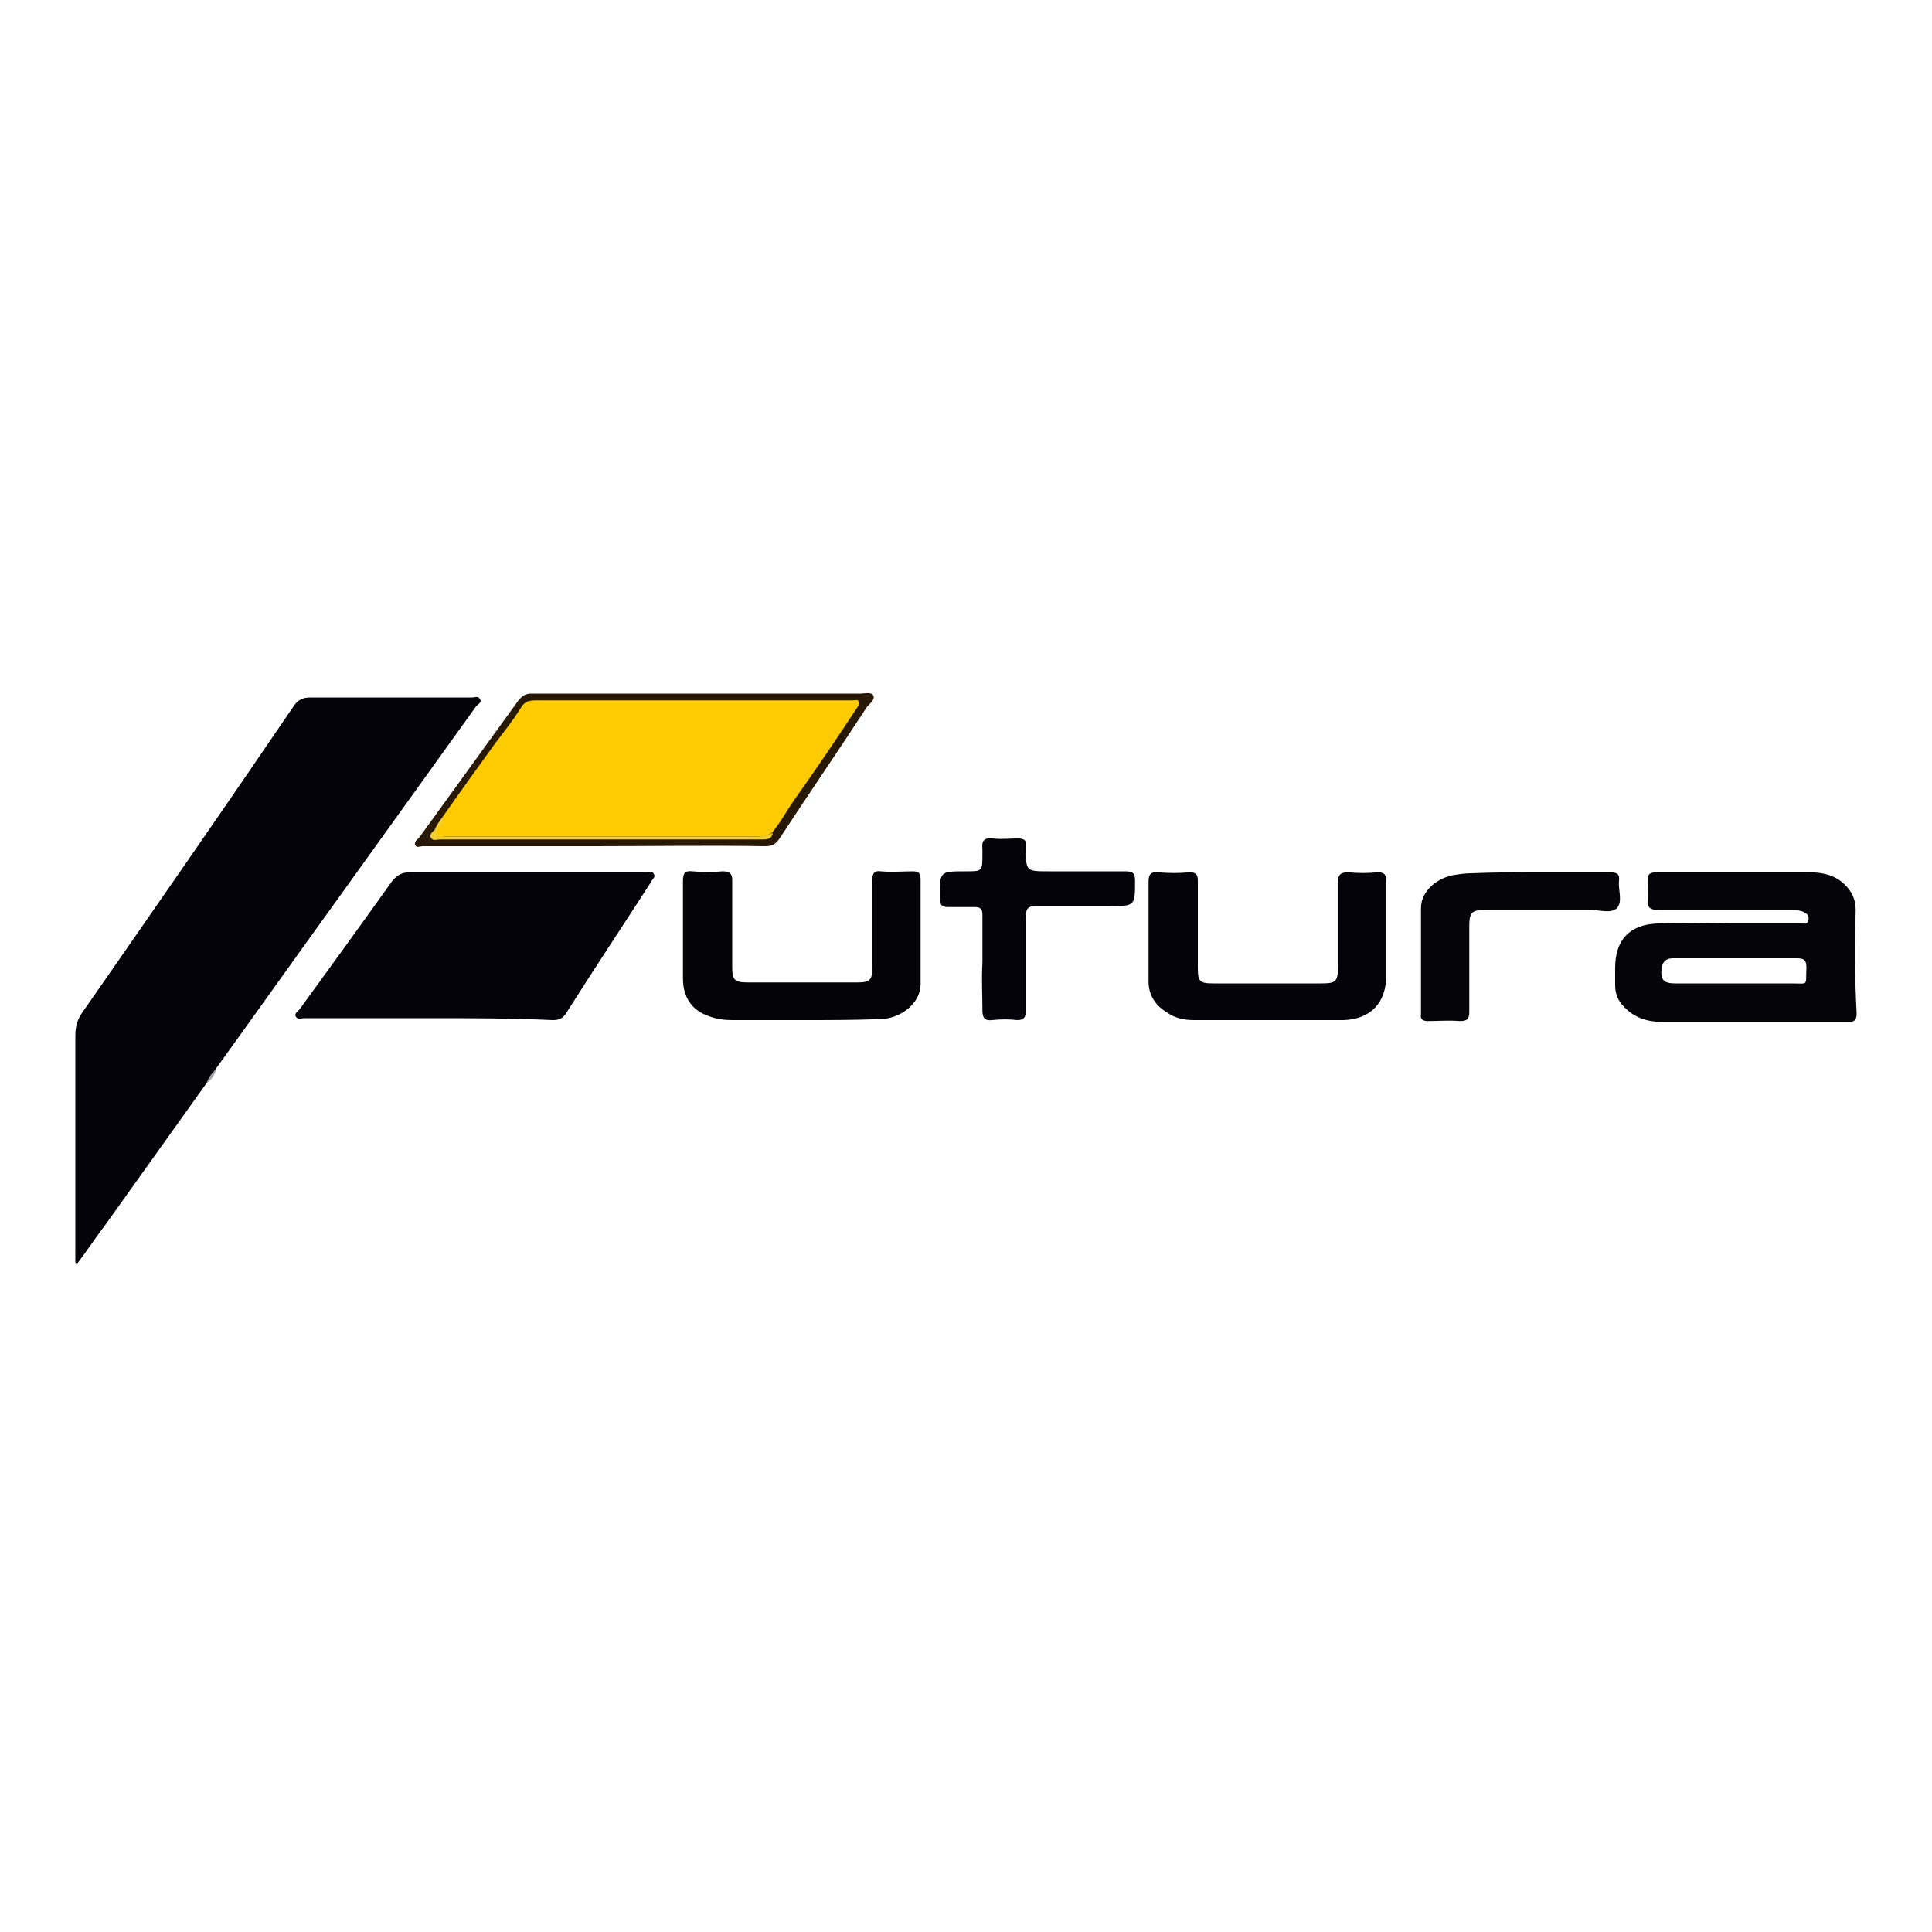 <?xml version="1.0" encoding="utf-8"?>
<!-- Generator: Adobe Illustrator 25.0.0, SVG Export Plug-In . SVG Version: 6.00 Build 0)  -->
<svg version="1.1" id="Capa_1" xmlns="http://www.w3.org/2000/svg" xmlns:xlink="http://www.w3.org/1999/xlink" x="0px" y="0px"
	 viewBox="0 0 200 200" style="enable-background:new 0 0 200 200;" xml:space="preserve">
<style type="text/css">
	.st0{fill:#040309;}
	.st1{fill:#040406;}
	.st2{fill:#050409;}
	.st3{fill:#281806;}
	.st4{fill:#A3A3A3;}
	.st5{fill:#FECA01;}
	.st6{fill:#F3CF2D;}
</style>
<g>
	<path class="st0" d="M21.4,112.1c-3.5,4.9-7,9.8-10.5,14.7c-1,1.3-1.9,2.7-2.9,4c-0.1,0-0.2-0.1-0.2-0.1c0-0.9,0-1.7,0-2.6
		c0-7,0-14,0-20.9c0-0.9,0.2-1.7,0.8-2.5c7.3-10.5,14.6-21,21.8-31.6c0.4-0.6,0.9-0.9,1.7-0.9c5.6,0,11.2,0,16.8,0
		c0.3,0,0.6-0.2,0.8,0.2c0.2,0.3-0.2,0.5-0.4,0.7C44.2,80.2,39.1,87.3,34,94.4c-3.9,5.4-7.8,10.9-11.7,16.3
		C22,111.2,21.7,111.6,21.4,112.1z"/>
	<path class="st0" d="M44.4,105.4c-4.3,0-8.6,0-12.9,0c-0.3,0-0.7,0.2-0.9-0.2c-0.1-0.3,0.2-0.5,0.4-0.7c3.2-4.4,6.4-8.8,9.6-13.3
		c0.5-0.6,1-0.9,1.8-0.9c8.2,0,16.4,0,24.5,0c0.3,0,0.7-0.1,0.8,0.2c0.2,0.3-0.2,0.5-0.3,0.8c-2.9,4.5-5.9,9-8.8,13.6
		c-0.4,0.6-0.8,0.7-1.4,0.7C52.9,105.4,48.7,105.4,44.4,105.4C44.4,105.4,44.4,105.4,44.4,105.4z"/>
	<path class="st0" d="M131.2,105.6c-2.5,0-5,0-7.6,0c-1,0-2-0.2-2.8-0.8c-1.2-0.7-1.9-1.8-1.9-3.2c0-3.5,0-6.9,0-10.4
		c0-0.7,0.3-1,1-0.9c1.1,0.1,2.2,0.1,3.2,0c0.7,0,0.9,0.2,0.9,0.9c0,3,0,6,0,9c0,1.4,0.2,1.6,1.6,1.6c3.7,0,7.5,0,11.2,0
		c1.5,0,1.7-0.2,1.7-1.7c0-2.9,0-5.8,0-8.7c0-0.9,0.3-1.1,1.1-1.1c1,0.1,2,0.1,3,0c0.8,0,0.9,0.3,0.9,1c0,3.2,0,6.5,0,9.7
		c0,2.8-1.6,4.5-4.4,4.6c-0.1,0-0.3,0-0.4,0C136.3,105.6,133.7,105.6,131.2,105.6C131.2,105.6,131.2,105.6,131.2,105.6z"/>
	<path class="st1" d="M83,105.6c-2.4,0-4.8,0-7.2,0c-0.8,0-1.6-0.1-2.4-0.4c-1.8-0.6-2.7-2-2.7-3.9c0-3.4,0-6.7,0-10.1
		c0-0.8,0.2-1.1,1-1c1,0.1,2.1,0.1,3.1,0c0.7,0,1,0.2,1,0.9c0,3,0,6,0,9c0,1.3,0.2,1.6,1.6,1.6c3.8,0,7.6,0,11.4,0
		c1.3,0,1.5-0.3,1.5-1.6c0-3,0-6,0-9c0-0.7,0.2-1,0.9-0.9c1.1,0.1,2.2,0,3.3,0c0.6,0,0.8,0.2,0.8,0.8c0,3.6,0,7.3,0,10.9
		c0,1.9-2,3.6-4.3,3.6C88.3,105.6,85.7,105.6,83,105.6C83,105.6,83,105.6,83,105.6z"/>
	<path class="st0" d="M101.7,99.7c0-1.7,0-3.3,0-5c0-0.6-0.2-0.8-0.8-0.8c-0.9,0-1.8,0-2.7,0c-0.6,0-0.9-0.1-0.9-0.9
		c0-2.8-0.1-2.8,2.7-2.8c1.7,0,1.7,0,1.7-1.8c0-0.2,0-0.3,0-0.5c-0.1-0.9,0.2-1.2,1.1-1.1c0.8,0.1,1.7,0,2.6,0
		c0.6,0,0.9,0.2,0.8,0.8c0,0.1,0,0.1,0,0.2c0,2.4,0,2.4,2.4,2.4c2.6,0,5.2,0,7.8,0c0.8,0,1.1,0.1,1.1,1c0,2.6,0,2.6-2.7,2.6
		c-2.5,0-5,0-7.6,0c-0.8,0-1,0.3-1,1.1c0,3.2,0,6.5,0,9.7c0,0.7-0.2,1-0.9,1c-0.8-0.1-1.7-0.1-2.6,0c-0.8,0.1-1-0.3-1-1
		C101.7,103,101.6,101.3,101.7,99.7z"/>
	<path class="st2" d="M159.2,90.3c2.5,0,4.9,0,7.4,0c0.7,0,1.1,0.1,1,0.9c-0.1,0.9,0.4,2.1-0.2,2.8c-0.6,0.6-1.8,0.2-2.7,0.2
		c-3.6,0-7.2,0-10.8,0c-1.6,0-1.8,0.2-1.8,1.8c0,2.9,0,5.8,0,8.7c0,0.8-0.2,1-1,1c-1.1-0.1-2.2,0-3.3,0c-0.5,0-0.8-0.2-0.7-0.7
		c0-3.7,0-7.3,0-11c0-1.6,1.4-3,3.3-3.4c0.6-0.1,1.3-0.2,1.9-0.2C154.6,90.3,156.9,90.3,159.2,90.3
		C159.2,90.3,159.2,90.3,159.2,90.3z"/>
	<path class="st3" d="M61.5,87.6c-5.9,0-11.8,0-17.7,0c-0.3,0-0.7,0.2-0.8-0.1c-0.2-0.3,0.2-0.6,0.4-0.8c3.4-4.7,6.8-9.4,10.2-14.1
		c0.4-0.5,0.7-0.8,1.4-0.8c11.4,0,22.7,0,34.1,0c0.4,0,1.1-0.2,1.3,0.2c0.2,0.4-0.3,0.8-0.6,1.1c-3,4.6-6.1,9.1-9.1,13.7
		c-0.4,0.6-0.8,0.8-1.5,0.8C73.2,87.5,67.4,87.6,61.5,87.6C61.5,87.6,61.5,87.6,61.5,87.6z"/>
	<path class="st4" d="M21.4,112.1c0.2-0.6,0.5-1,1-1.4C22.2,111.3,21.9,111.8,21.4,112.1z"/>
	<path class="st2" d="M192.1,94.2c0-1.1-0.4-1.9-1.1-2.6c-1-1-2.3-1.3-3.7-1.3c-5.3,0-10.5,0-15.8,0c-0.7,0-1,0.2-0.9,0.9
		c0,0.7,0.1,1.3,0,2c-0.1,0.8,0.3,1,1.1,1c4.5,0,9,0,13.5,0c0.5,0,1,0,1.5,0.2c0.4,0.2,0.6,0.4,0.5,0.9c-0.1,0.4-0.5,0.3-0.7,0.3
		c-2.4,0-4.8,0-7.2,0c-2.6,0-5.1-0.1-7.7,0c-2.9,0.1-4.4,1.7-4.4,4.6c0,0.6,0,1.2,0,1.8c0,0.9,0.3,1.6,0.9,2.2
		c1.1,1.2,2.5,1.6,4.1,1.6c3.1,0,6.2,0,9.2,0c3.3,0,6.5,0,9.8,0c0.7,0,1-0.1,1-0.9C192,101.2,192,97.7,192.1,94.2z M185.4,101.8
		c-1.9,0-3.7,0-5.6,0c0,0,0,0,0,0c-2.1,0-4.2,0-6.4,0c-1.2,0-1.5-0.4-1.4-1.5c0.1-0.8,0.5-1.1,1.2-1.1c2.2,0,4.4,0,6.6,0
		c2.1,0,4.1,0,6.2,0c0.8,0,1,0.2,1,1C186.9,102.1,187.3,101.8,185.4,101.8z"/>
	<path class="st5" d="M45.8,84.6c1.8-2.6,3.7-5.2,5.5-7.7c0.9-1.2,1.8-2.3,2.6-3.6c0.4-0.7,0.9-0.8,1.6-0.8c10.2,0,20.3,0,30.5,0
		c0.8,0,1.5,0,2.3,0c0.2,0,0.5-0.1,0.6,0.1c0.2,0.3-0.1,0.5-0.2,0.7c-2.1,3.2-4.2,6.3-6.4,9.4c-0.8,1.1-1.4,2.3-2.3,3.4
		c-0.4,0.4-0.9,0.5-1.4,0.5c-10.8,0-21.6,0-32.5,0c-0.3,0-0.8,0.2-1-0.2c-0.2-0.4,0.1-0.7,0.3-1.1C45.6,85.1,45.8,84.9,45.8,84.6z"
		/>
	<path class="st6" d="M45.8,84.6c0.3,0.6-0.3,0.9-0.5,1.3c-0.2,0.5-0.2,0.7,0.4,0.7c0.2,0,0.5,0,0.7,0c10.4,0,20.8,0,31.1,0
		c0.8,0,1.7,0.1,2.5-0.4c-0.1,0.7-0.6,0.7-1.1,0.7c-2.8,0-5.6,0-8.4,0c-8.3,0-16.7,0-25,0c-0.3,0-0.7,0.2-0.9-0.2
		c-0.2-0.3,0.2-0.6,0.4-0.8C45.2,85.4,45.5,85,45.8,84.6z"/>
</g>
</svg>
